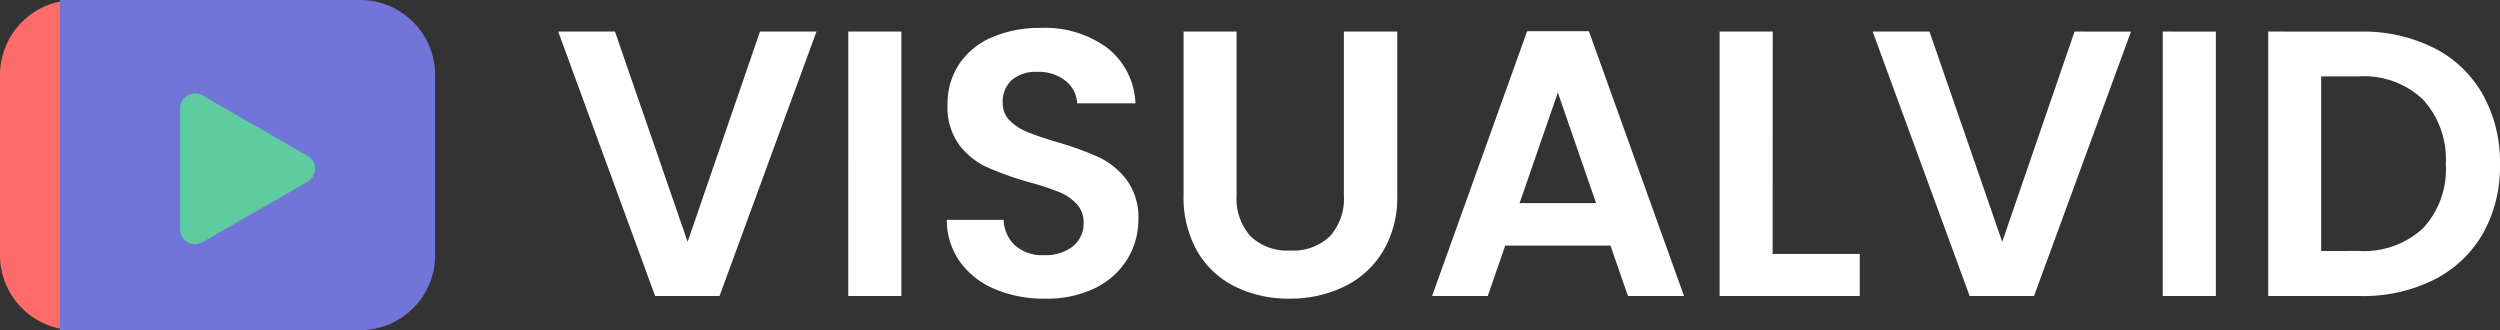 <svg xmlns="http://www.w3.org/2000/svg" width="150.679" height="19.896" viewBox="0 0 150.679 19.896">
  <rect x="0" y="0" width="150.679" height="19.896" fill="#333333" stroke="none"/>
  <g id="Group_27" data-name="Group 27" transform="translate(0 5.272)">
    <path id="Path_11" data-name="Path 11" d="M4.522,0V19.9A4.522,4.522,0,0,1,0,15.374V4.522A4.522,4.522,0,0,1,4.522,0Z" transform="translate(0 -5.272)" fill="#ff6b69"/>
    <path id="Path_10" data-name="Path 10" d="M0,0H18.087a4.522,4.522,0,0,1,4.522,4.522V15.374A4.522,4.522,0,0,1,18.087,19.9H0Z" transform="translate(3.617 -5.272)" fill="#7175d8"/>
    <path id="Path_13" data-name="Path 13" d="M16.468-45.084,10.623-29.147H6.741L.9-45.084H4.321L8.7-32.412l4.361-12.672Zm5.114,0v15.937h-3.2V-45.084Zm8.653,16.1a7.57,7.57,0,0,1-3-.571A4.93,4.93,0,0,1,25.121-31.2a4.328,4.328,0,0,1-.8-2.534h3.425a2.215,2.215,0,0,0,.7,1.553,2.467,2.467,0,0,0,1.724.571,2.652,2.652,0,0,0,1.758-.537,1.745,1.745,0,0,0,.639-1.4,1.622,1.622,0,0,0-.434-1.164,3.04,3.04,0,0,0-1.085-.719,17.947,17.947,0,0,0-1.792-.582,19.2,19.2,0,0,1-2.523-.9,4.419,4.419,0,0,1-1.667-1.347,3.839,3.839,0,0,1-.7-2.409,4.307,4.307,0,0,1,.708-2.466,4.5,4.5,0,0,1,1.986-1.61,7.227,7.227,0,0,1,2.923-.559,6.34,6.34,0,0,1,4.007,1.2,4.444,4.444,0,0,1,1.7,3.345H32.176a1.826,1.826,0,0,0-.7-1.359,2.624,2.624,0,0,0-1.724-.537,2.22,2.22,0,0,0-1.5.479,1.733,1.733,0,0,0-.559,1.393,1.44,1.44,0,0,0,.422,1.062,3.221,3.221,0,0,0,1.05.685q.628.263,1.77.605a18.59,18.59,0,0,1,2.534.913,4.551,4.551,0,0,1,1.69,1.37,3.805,3.805,0,0,1,.708,2.4,4.51,4.51,0,0,1-.662,2.375,4.674,4.674,0,0,1-1.941,1.747A6.62,6.62,0,0,1,30.235-28.987Zm11.553-16.1v9.864a3.382,3.382,0,0,0,.845,2.477,3.186,3.186,0,0,0,2.375.856,3.217,3.217,0,0,0,2.4-.856,3.382,3.382,0,0,0,.845-2.477v-9.864H51.47v9.841a6.353,6.353,0,0,1-.879,3.436,5.575,5.575,0,0,1-2.352,2.112,7.466,7.466,0,0,1-3.276.708,7.266,7.266,0,0,1-3.231-.708,5.389,5.389,0,0,1-2.295-2.112,6.553,6.553,0,0,1-.845-3.436v-9.841Zm22.535,12.9H57.977l-1.05,3.037H53.57L59.3-45.107h3.722l5.731,15.96H65.374Zm-.868-2.557L61.15-41.408l-2.306,6.667Zm10.64,3.06h5.251v2.534H70.9V-45.084h3.2Zm21.6-13.4L89.851-29.147H85.969L80.124-45.084h3.425l4.384,12.672,4.361-12.672Zm5.114,0v15.937h-3.2V-45.084Zm8.722,0a9.519,9.519,0,0,1,4.418.982,7.014,7.014,0,0,1,2.945,2.8,8.332,8.332,0,0,1,1.039,4.213A8.206,8.206,0,0,1,116.9-32.9a7.056,7.056,0,0,1-2.945,2.774,9.519,9.519,0,0,1-4.418.982h-5.571V-45.084Zm-.114,13.22a5.25,5.25,0,0,0,3.881-1.37,5.218,5.218,0,0,0,1.37-3.859,5.338,5.338,0,0,0-1.37-3.893,5.175,5.175,0,0,0-3.881-1.4h-2.26v10.526Z" transform="translate(32.744 41.714)" fill="#fff"/>
    <path id="Path_12" data-name="Path 12" d="M3.759.454a.9.9,0,0,1,1.568,0L8.963,6.779a.9.9,0,0,1-.784,1.355H.906A.9.9,0,0,1,.122,6.779Z" transform="translate(18.986 0.359) rotate(90)" fill="#5ecba1"/>
  </g>
</svg>
